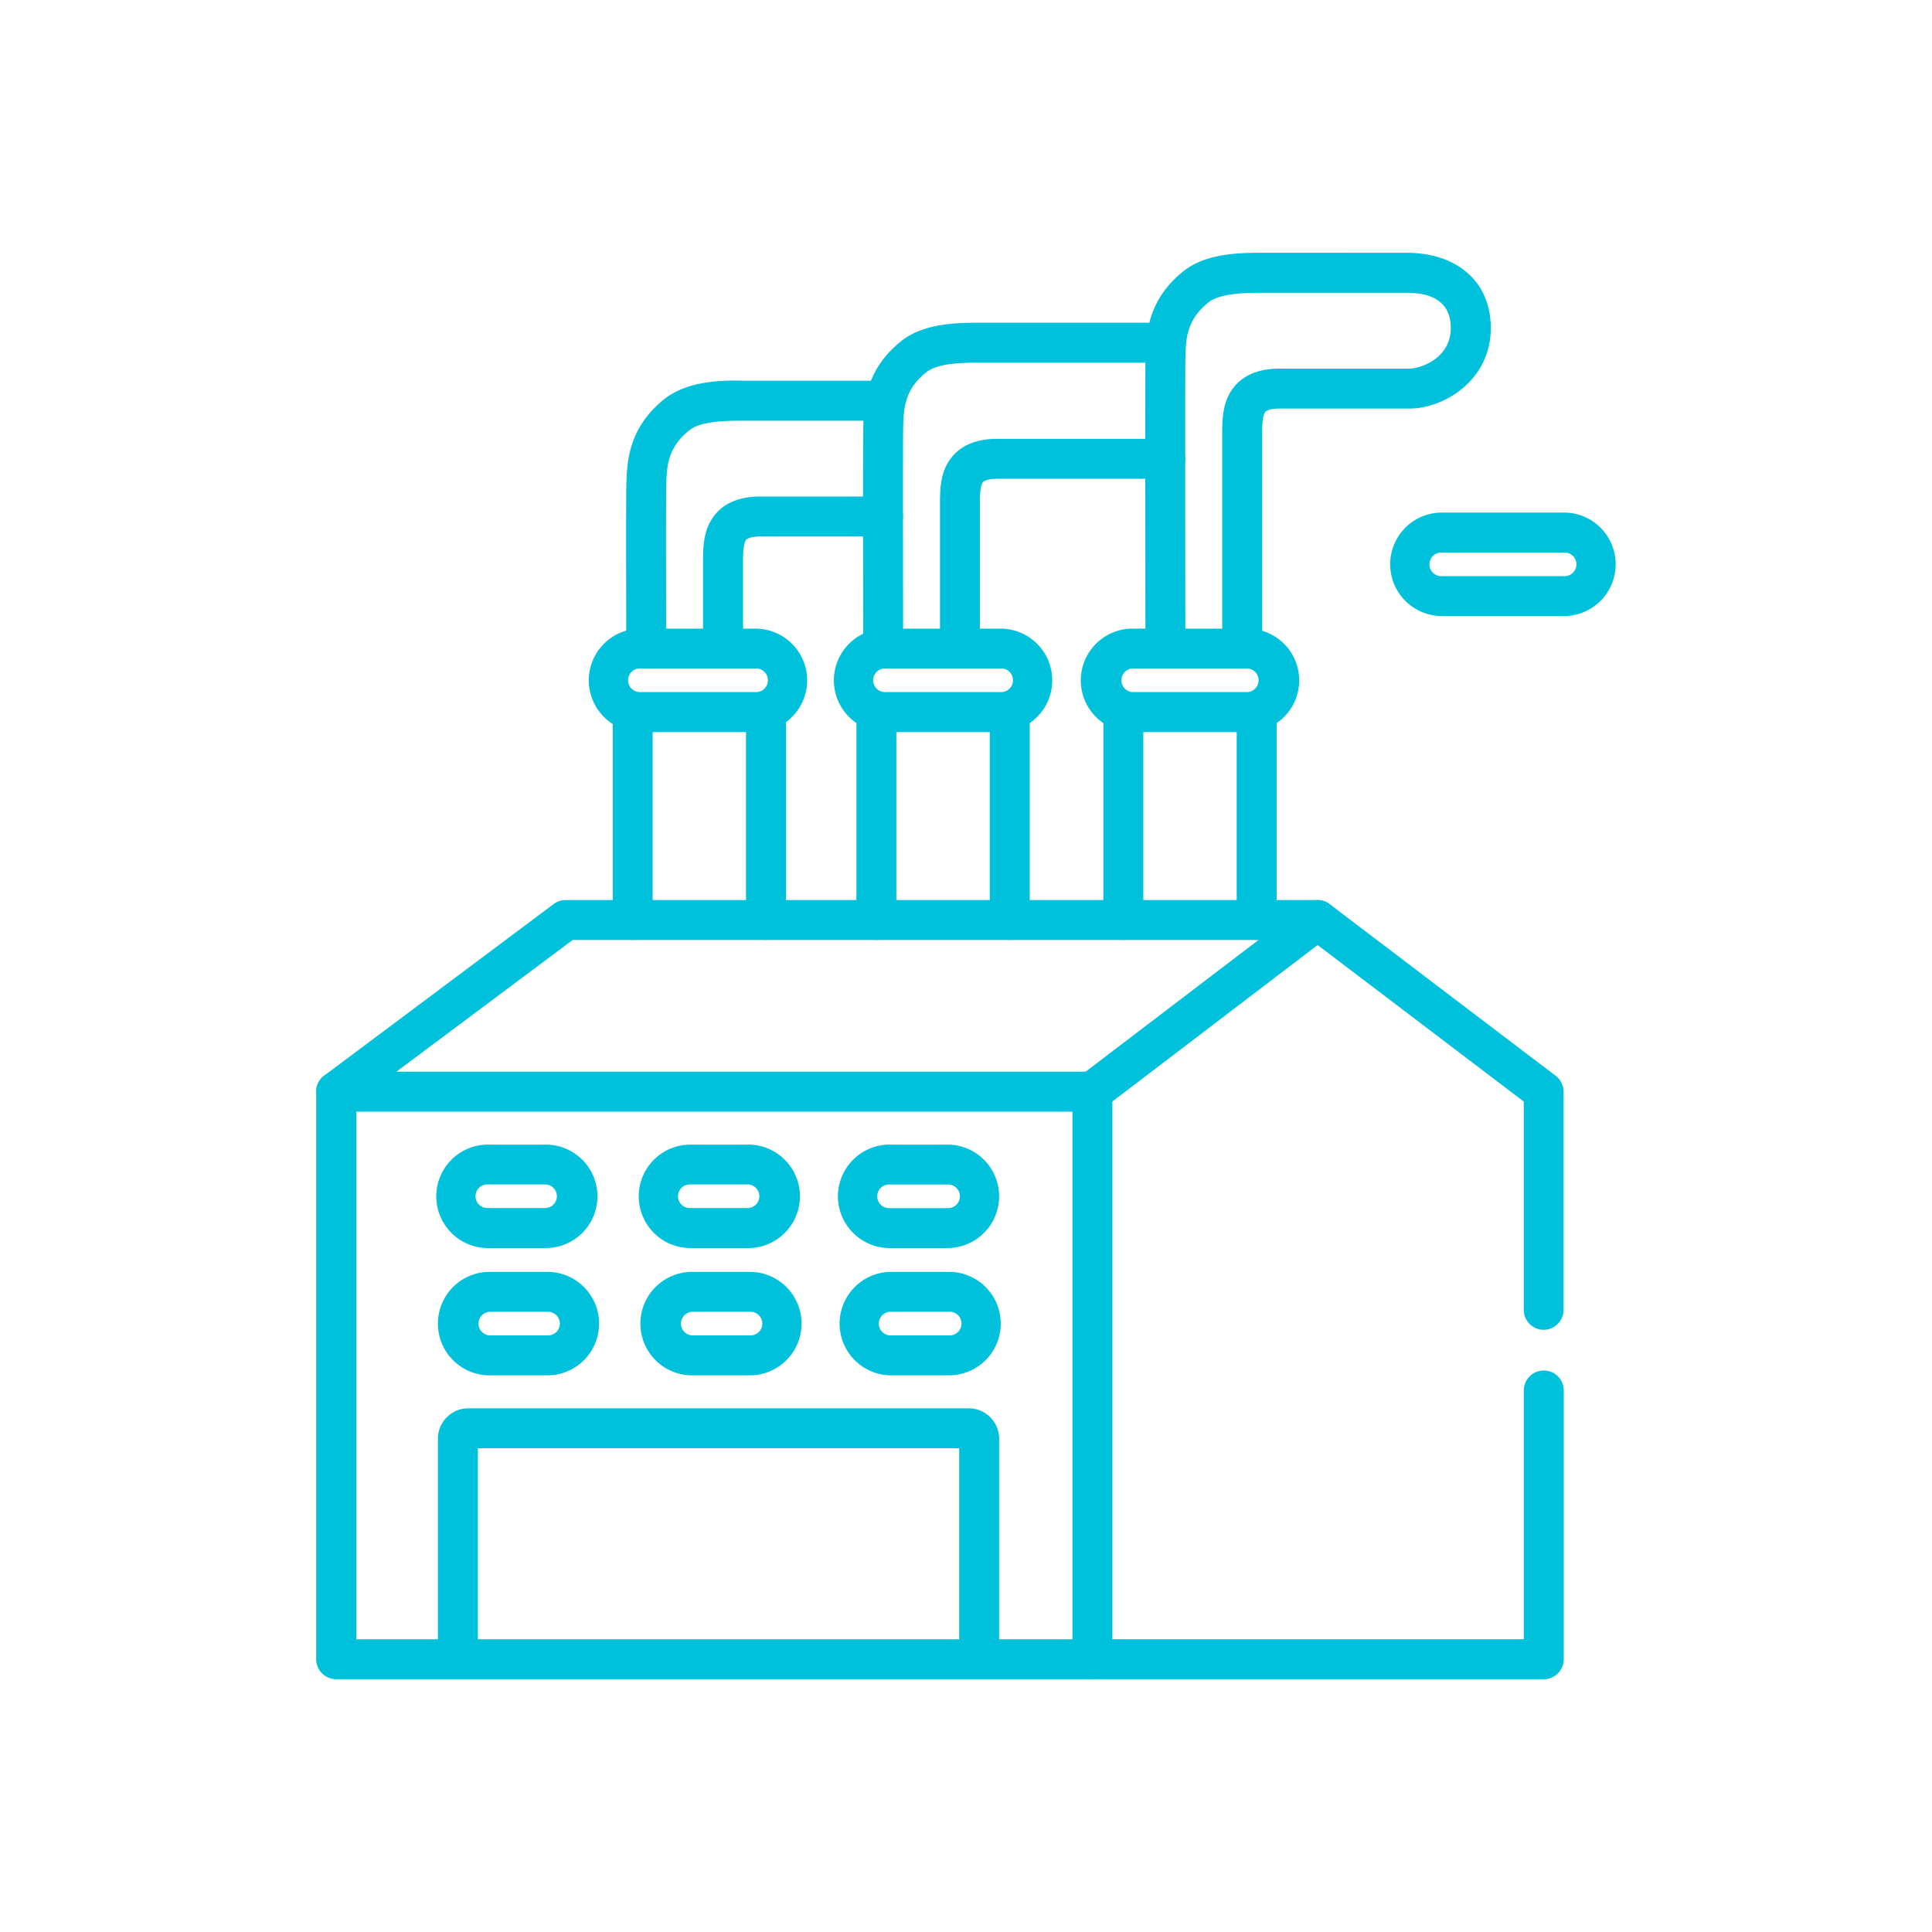 <svg id="Layer_1" data-name="Layer 1" xmlns="http://www.w3.org/2000/svg" viewBox="0 0 500 500"><defs><style>.cls-1{fill:#00c1db;}</style></defs><title>manufacturer</title><path class="cls-1" d="M282.71,434.57H87a5.17,5.17,0,0,1-5.17-5.17V282.52A5.17,5.17,0,0,1,87,277.35H282.71a5.17,5.17,0,0,1,5.17,5.17V429.4A5.17,5.17,0,0,1,282.71,434.57ZM92.2,424.24H277.55V287.69H92.2Z"/><path class="cls-1" d="M399.52,344.15a5.17,5.17,0,0,1-5.17-5.17v-53.9L341,244.57l-55.16,42.06a5.17,5.17,0,0,1-6.27-8.22L337.87,234a5.16,5.16,0,0,1,6.26,0l58.52,44.45a5.16,5.16,0,0,1,2,4.11V339A5.17,5.17,0,0,1,399.52,344.15Z"/><path class="cls-1" d="M399.52,434.57H282.71a5.17,5.17,0,1,1,0-10.34H394.36V359.86a5.17,5.17,0,0,1,10.34,0V429.4A5.17,5.17,0,0,1,399.52,434.57Z"/><path class="cls-1" d="M87,287.69a5.17,5.17,0,0,1-3.1-9.31l59.44-44.45a5.18,5.18,0,0,1,3.09-1H341a5.17,5.17,0,1,1,0,10.34H148.19L90.13,286.66A5.13,5.13,0,0,1,87,287.69Z"/><path class="cls-1" d="M195.5,189.47H165.77a13.39,13.39,0,1,1,0-26.78H195.5a13.39,13.39,0,1,1,0,26.78ZM165.77,173a3.06,3.06,0,1,0,0,6.11H195.5a3.06,3.06,0,1,0,0-6.11Z"/><path class="cls-1" d="M258.93,189.47H229.2a13.39,13.39,0,1,1,0-26.78h29.73a13.39,13.39,0,1,1,0,26.78ZM229.2,173a3.06,3.06,0,1,0,0,6.11h29.73a3.06,3.06,0,1,0,0-6.11Z"/><path class="cls-1" d="M322.84,189.47H293.1a13.39,13.39,0,0,1,0-26.78h29.74a13.39,13.39,0,0,1,0,26.78ZM293.1,173a3.06,3.06,0,0,0,0,6.11h29.74a3.06,3.06,0,0,0,0-6.11Z"/><path class="cls-1" d="M163.74,243.24a5.17,5.17,0,0,1-5.17-5.17V184.3a5.17,5.17,0,1,1,10.34,0v53.77A5.17,5.17,0,0,1,163.74,243.24Z"/><path class="cls-1" d="M198.24,243.24a5.17,5.17,0,0,1-5.17-5.17V184.3a5.17,5.17,0,1,1,10.34,0v53.77A5.17,5.17,0,0,1,198.24,243.24Z"/><path class="cls-1" d="M226.81,243.24a5.17,5.17,0,0,1-5.17-5.17V184.3a5.17,5.17,0,1,1,10.34,0v53.77A5.17,5.17,0,0,1,226.81,243.24Z"/><path class="cls-1" d="M261.32,243.24a5.17,5.17,0,0,1-5.17-5.17V184.3a5.17,5.17,0,1,1,10.34,0v53.77A5.17,5.17,0,0,1,261.32,243.24Z"/><path class="cls-1" d="M290.72,243.24a5.17,5.17,0,0,1-5.17-5.17V184.3a5.17,5.17,0,1,1,10.34,0v53.77A5.17,5.17,0,0,1,290.72,243.24Z"/><path class="cls-1" d="M325.22,243.24a5.17,5.17,0,0,1-5.17-5.17V184.3a5.17,5.17,0,1,1,10.34,0v53.77A5.17,5.17,0,0,1,325.22,243.24Z"/><path class="cls-1" d="M141.24,323H126.3a13.39,13.39,0,1,1,0-26.78h14.93a13.39,13.39,0,0,1,0,26.78ZM126.3,306.53a3.06,3.06,0,1,0,0,6.11h14.93a3.06,3.06,0,0,0,0-6.11Z"/><path class="cls-1" d="M193.63,323H178.7a13.39,13.39,0,1,1,0-26.78h14.93a13.39,13.39,0,0,1,0,26.78ZM178.7,306.53a3.06,3.06,0,1,0,0,6.11h14.93a3.06,3.06,0,0,0,0-6.11Z"/><path class="cls-1" d="M245.19,323H230.25a13.39,13.39,0,1,1,0-26.78h14.93a13.39,13.39,0,1,1,0,26.78Zm-14.93-16.45a3.06,3.06,0,1,0,0,6.11h14.93a3.06,3.06,0,1,0,0-6.11Z"/><path class="cls-1" d="M141.65,355.94H126.72a13.39,13.39,0,0,1,0-26.78h14.93a13.39,13.39,0,1,1,0,26.78Zm-14.93-16.45a3.06,3.06,0,0,0,0,6.11h14.93a3.06,3.06,0,1,0,0-6.11Z"/><path class="cls-1" d="M194.05,355.94H179.12a13.39,13.39,0,0,1,0-26.78h14.93a13.39,13.39,0,1,1,0,26.78Zm-14.93-16.45a3.06,3.06,0,0,0,0,6.11h14.93a3.06,3.06,0,1,0,0-6.11Z"/><path class="cls-1" d="M245.6,355.94H230.68a13.39,13.39,0,1,1,0-26.78H245.6a13.39,13.39,0,1,1,0,26.78Zm-14.93-16.45a3.06,3.06,0,1,0,0,6.11H245.6a3.06,3.06,0,1,0,0-6.11Z"/><path class="cls-1" d="M253.41,433.3a5.17,5.17,0,0,1-5.17-5.17V374.8H123.67v53.33a5.17,5.17,0,1,1-10.34,0V372.34a7.88,7.88,0,0,1,7.87-7.87H250.7a7.88,7.88,0,0,1,7.88,7.87v55.79A5.17,5.17,0,0,1,253.41,433.3Z"/><path class="cls-1" d="M301.61,173a5.17,5.17,0,0,1-5.17-5.16c0-2.8-.09-68.57,0-74.22.1-6.59.23-15.79,9.89-23.47,5.93-4.71,14.82-4.73,20.73-4.73H364c13.25,0,21.82,7.64,21.82,19.47,0,13.6-12.22,20.84-21,20.84H331.06c-2.33,0-3.35.58-3.55.81s-.86,1-.86,5.19v56.12a5.17,5.17,0,1,1-10.34,0V111.73c0-5,.58-8.82,3.46-12.05,2.48-2.8,6.38-4.28,11.28-4.28h33.71c2.74,0,10.7-2.58,10.7-10.5,0-6.06-3.86-9.13-11.48-9.13H327.1c-4.25,0-11.23,0-14.33,2.48-5.83,4.64-5.9,9.69-6,15v.51c-.09,5.57,0,73.37,0,74.05a5.17,5.17,0,0,1-5.16,5.17Z"/><path class="cls-1" d="M248.44,172.19a5.17,5.17,0,0,1-5.17-5.17V129.85c0-5,.58-8.8,3.45-12,2.5-2.81,6.4-4.28,11.29-4.28h43.55a5.17,5.17,0,0,1,0,10.34H258c-2.33,0-3.37.59-3.56.81s-.85,1-.85,5.18V167A5.17,5.17,0,0,1,248.44,172.19Z"/><path class="cls-1" d="M228.57,172.19A5.17,5.17,0,0,1,223.4,167c0-2-.09-49.63,0-55.29.1-6.59.23-15.79,9.89-23.47,5.92-4.71,14.8-4.72,20.71-4.72h47.57a5.17,5.17,0,0,1,0,10.34H254.06c-4.54,0-11.24,0-14.33,2.47-5.83,4.64-5.91,9.69-6,15-.1,6.09,0,55.13,0,55.63a5.17,5.17,0,0,1-5.16,5.18Z"/><path class="cls-1" d="M187.12,172.75a5.17,5.17,0,0,1-5.17-5.17V144.83c0-5,.58-8.81,3.46-12.05,2.48-2.8,6.38-4.28,11.28-4.28h31.83a5.17,5.17,0,0,1,0,10.34H196.7c-2.33,0-3.36.59-3.55.81s-.85,1-.85,5.19v22.75A5.17,5.17,0,0,1,187.12,172.75Z"/><path class="cls-1" d="M167.25,172.75a5.17,5.17,0,0,1-5.17-5.15c0-1.44-.09-35.21,0-40.87.1-6.59.23-15.79,9.89-23.47,5.94-4.72,15-4.91,20.77-4.72h35.79a5.17,5.17,0,0,1,0,10.34H192.74c-4.54,0-11.24,0-14.33,2.47-5.83,4.64-5.9,9.69-6,15v.51c-.09,5.57,0,40.33,0,40.68a5.17,5.17,0,0,1-5.15,5.18Z"/><path class="cls-1" d="M404.74,159.43H373.17a13.39,13.39,0,1,1,0-26.78h31.57a13.39,13.39,0,1,1,0,26.78ZM373.17,143a3.06,3.06,0,1,0,0,6.11h31.57a3.06,3.06,0,1,0,0-6.11Z"/></svg>